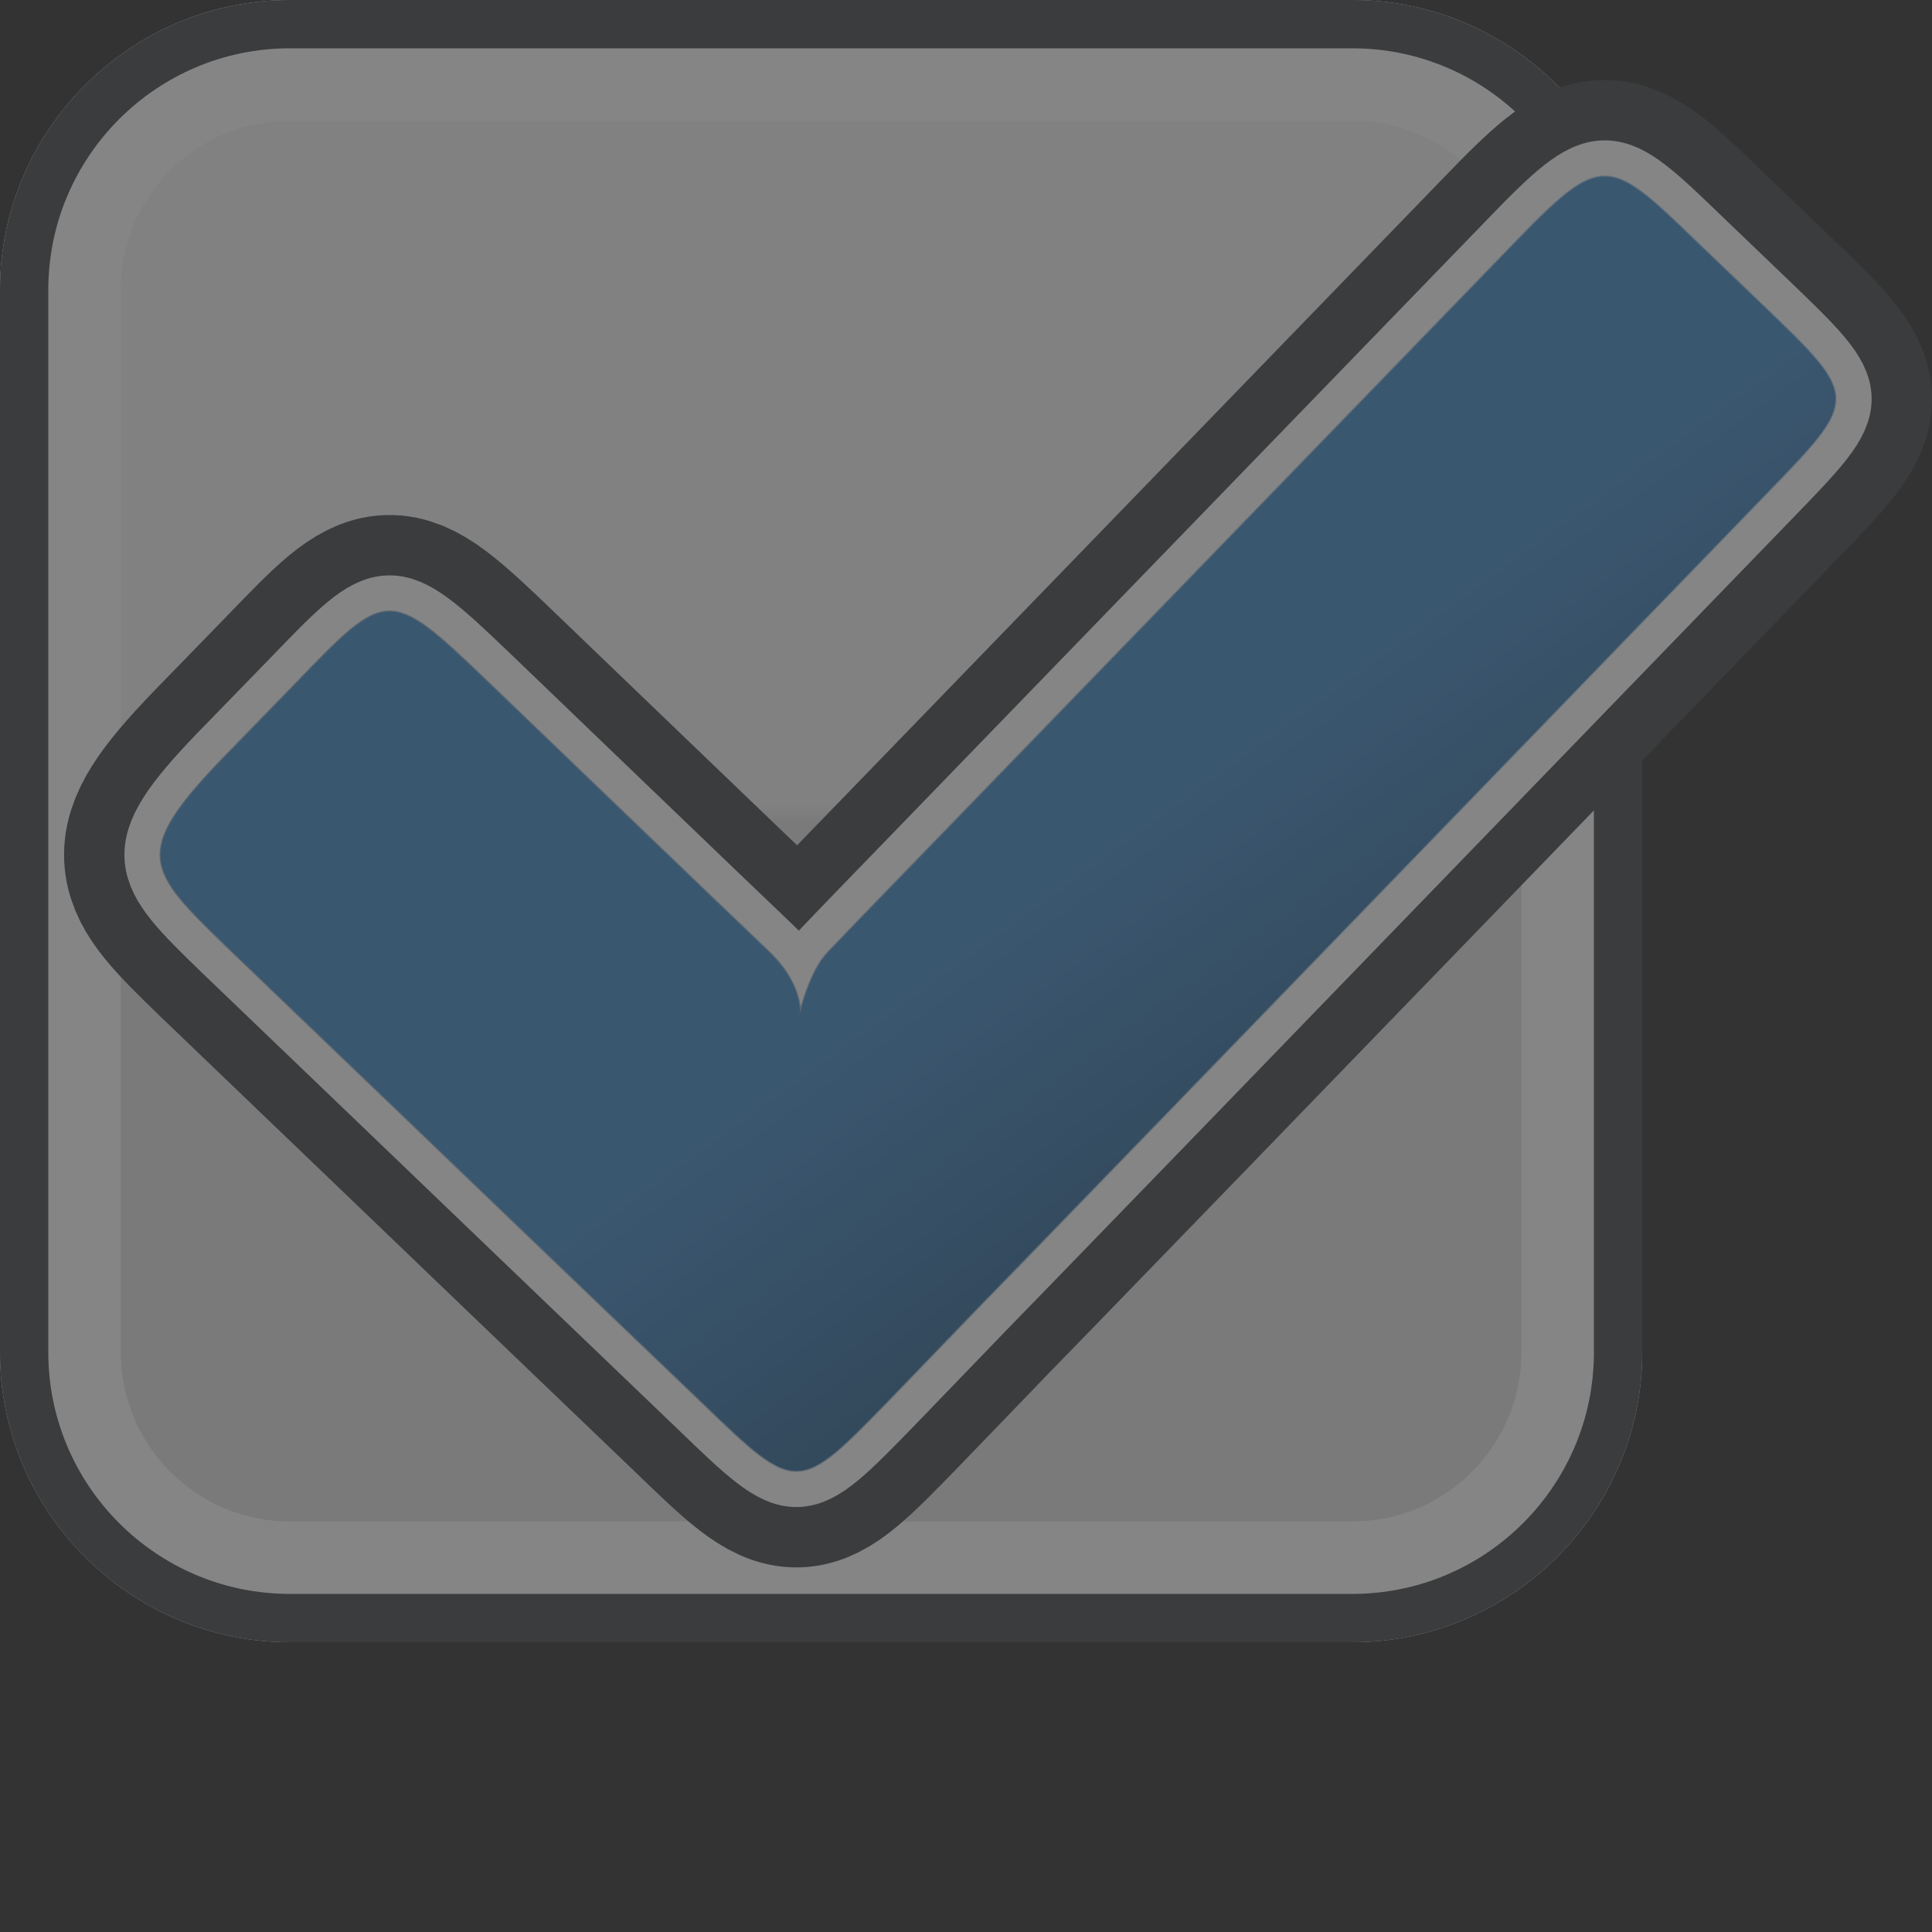 <?xml version="1.0" encoding="iso-8859-1"?>
<!-- Generator: Adobe Illustrator 16.0.0, SVG Export Plug-In . SVG Version: 6.00 Build 0)  -->
<!DOCTYPE svg PUBLIC "-//W3C//DTD SVG 1.1//EN" "http://www.w3.org/Graphics/SVG/1.1/DTD/svg11.dtd">
<svg version="1.1" xmlns="http://www.w3.org/2000/svg" xmlns:xlink="http://www.w3.org/1999/xlink" x="0px" y="0px" width="20px"
	 height="20px" viewBox="0 0 20 20" style="enable-background:new 0 0 20 20;" xml:space="preserve">
<rect x="0" y="0" width="20" height="20" fill="#333333" stroke="none"/>
<g id="checkbox-checked-disabled">
	<g>
		<rect id="le_wrappier_17_" style="fill:none;" width="20" height="20"/>
		<g style="opacity:0.4;">
			<g id="checkbox-2px-corner_22_">
				<linearGradient id="SVGID_1_" gradientUnits="userSpaceOnUse" x1="8.499" y1="0" x2="8.499" y2="17">
					<stop  offset="0" style="stop-color:#F5F5F5"/>
					<stop  offset="0.49" style="stop-color:#F5F5F5"/>
					<stop  offset="0.5" style="stop-color:#E4E4E4"/>
					<stop  offset="1" style="stop-color:#E4E4E4"/>
				</linearGradient>
				<path style="fill:url(#SVGID_1_);" d="M0,14c0,1.65,1.35,3,3,3h11c1.65,0,3-1.35,3-3V3c0-1.65-1.35-3-3-3H3C1.35,0,0,1.35,0,3
					V14z"/>
				<g>
					<path style="fill:#FFFFFF;" d="M14,1.25c0.965,0,1.75,0.785,1.75,1.75v11c0,0.965-0.785,1.75-1.75,1.75H3
						c-0.965,0-1.75-0.785-1.75-1.75V3c0-0.965,0.785-1.75,1.75-1.75H14 M14,0H3C1.35,0,0,1.35,0,3v11c0,1.65,1.35,3,3,3h11
						c1.65,0,3-1.35,3-3V3C17,1.35,15.65,0,14,0L14,0z"/>
				</g>
				<g>
					<path style="fill:#45494D;" d="M14,0.5c1.379,0,2.5,1.122,2.5,2.5v11c0,1.379-1.121,2.5-2.5,2.5H3c-1.378,0-2.5-1.121-2.5-2.5
						V3c0-1.378,1.122-2.5,2.5-2.5H14 M14,0H3C1.35,0,0,1.35,0,3v11c0,1.65,1.35,3,3,3h11c1.65,0,3-1.35,3-3V3C17,1.35,15.65,0,14,0
						L14,0z"/>
				</g>
			</g>
			<g id="checked-indicator_1_" style="enable-background:new    ;">
				<path style="fill:none;stroke:#45494D;stroke-width:2;stroke-linecap:round;stroke-linejoin:round;stroke-miterlimit:10;" d="
					M8.281,10.494c0,0,0.027-0.299-0.31-0.628C7.63,9.543,5.014,7.028,5.014,7.028C4.025,6.08,4,6.106,3.074,7.066L2.305,7.857
					C1.367,8.832,1.525,8.998,2.34,9.789l1.972,1.892c0.541,0.521,1.431,1.372,1.973,1.893l0.987,0.946
					c0.983,0.949,0.983,0.945,1.936-0.035l0.948-0.983c0.525-0.538,1.377-1.421,1.903-1.962l6.233-6.44
					c0.95-0.981,0.95-0.981-0.036-1.929l-0.678-0.65c-0.941-0.908-0.984-0.952-1.937,0.037L9.408,8.994c0,0-0.643,0.662-0.833,0.863
					C8.378,10.059,8.281,10.494,8.281,10.494z"/>
				
					<path style="fill:none;stroke:#FFFFFF;stroke-width:0.75;stroke-linecap:round;stroke-linejoin:round;stroke-miterlimit:10;" d="
					M8.281,10.494c0,0,0.027-0.299-0.31-0.628C7.63,9.543,5.014,7.028,5.014,7.028C4.025,6.08,4,6.106,3.074,7.066L2.305,7.857
					C1.367,8.832,1.525,8.998,2.34,9.789l1.972,1.892c0.541,0.521,1.431,1.372,1.973,1.893l0.987,0.946
					c0.983,0.949,0.983,0.945,1.936-0.035l0.948-0.983c0.525-0.538,1.377-1.421,1.903-1.962l6.233-6.44
					c0.95-0.981,0.95-0.981-0.036-1.929l-0.678-0.65c-0.941-0.908-0.984-0.952-1.937,0.037L9.408,8.994c0,0-0.643,0.662-0.833,0.863
					C8.378,10.059,8.281,10.494,8.281,10.494z"/>
				
					<linearGradient id="SVGID_2_" gradientUnits="userSpaceOnUse" x1="29.759" y1="1125.484" x2="16.162" y2="1114.076" gradientTransform="matrix(0.695 -0.719 0.721 0.693 -812.185 -751.218)">
					<stop  offset="0" style="stop-color:#66A2D7"/>
					<stop  offset="1" style="stop-color:#517FA5"/>
				</linearGradient>
				
					<path style="opacity:0.6;fill:none;stroke:url(#SVGID_2_);stroke-width:0.022;stroke-linecap:round;stroke-linejoin:round;stroke-miterlimit:10;" d="
					M8.281,10.494c0,0,0.027-0.299-0.31-0.628C7.63,9.543,5.014,7.028,5.014,7.028C4.025,6.08,4,6.106,3.074,7.066L2.305,7.857
					C1.367,8.832,1.525,8.998,2.34,9.789l1.972,1.892c0.541,0.521,1.431,1.372,1.973,1.893l0.987,0.946
					c0.983,0.949,0.983,0.945,1.936-0.035l0.948-0.983c0.525-0.538,1.377-1.421,1.903-1.962l6.233-6.44
					c0.95-0.981,0.95-0.981-0.036-1.929l-0.678-0.65c-0.941-0.908-0.984-0.952-1.937,0.037L9.408,8.994c0,0-0.643,0.662-0.833,0.863
					C8.378,10.059,8.281,10.494,8.281,10.494z"/>
				
					<linearGradient id="SVGID_3_" gradientUnits="userSpaceOnUse" x1="23.382" y1="1123.811" x2="23.97" y2="1120.474" gradientTransform="matrix(0.695 -0.719 0.721 0.693 -812.185 -751.218)">
					<stop  offset="0" style="stop-color:#336B9A"/>
					<stop  offset="1" style="stop-color:#448CCA"/>
				</linearGradient>
				<path style="fill:url(#SVGID_3_);" d="M8.281,10.494c0,0,0.027-0.299-0.31-0.628C7.63,9.543,5.014,7.028,5.014,7.028
					C4.025,6.08,4,6.106,3.074,7.066L2.305,7.857C1.367,8.832,1.525,8.998,2.34,9.789l1.972,1.892
					c0.541,0.521,1.431,1.372,1.973,1.893l0.987,0.946c0.983,0.949,0.983,0.945,1.936-0.035l0.948-0.983
					c0.525-0.538,1.377-1.421,1.903-1.962l6.233-6.44c0.95-0.981,0.95-0.981-0.036-1.929l-0.678-0.65
					c-0.941-0.908-0.984-0.952-1.937,0.037L9.408,8.994c0,0-0.643,0.662-0.833,0.863C8.378,10.059,8.281,10.494,8.281,10.494z"/>
			</g>
		</g>
	</g>
</g>
<g id="Layer_1">
</g>
</svg>
